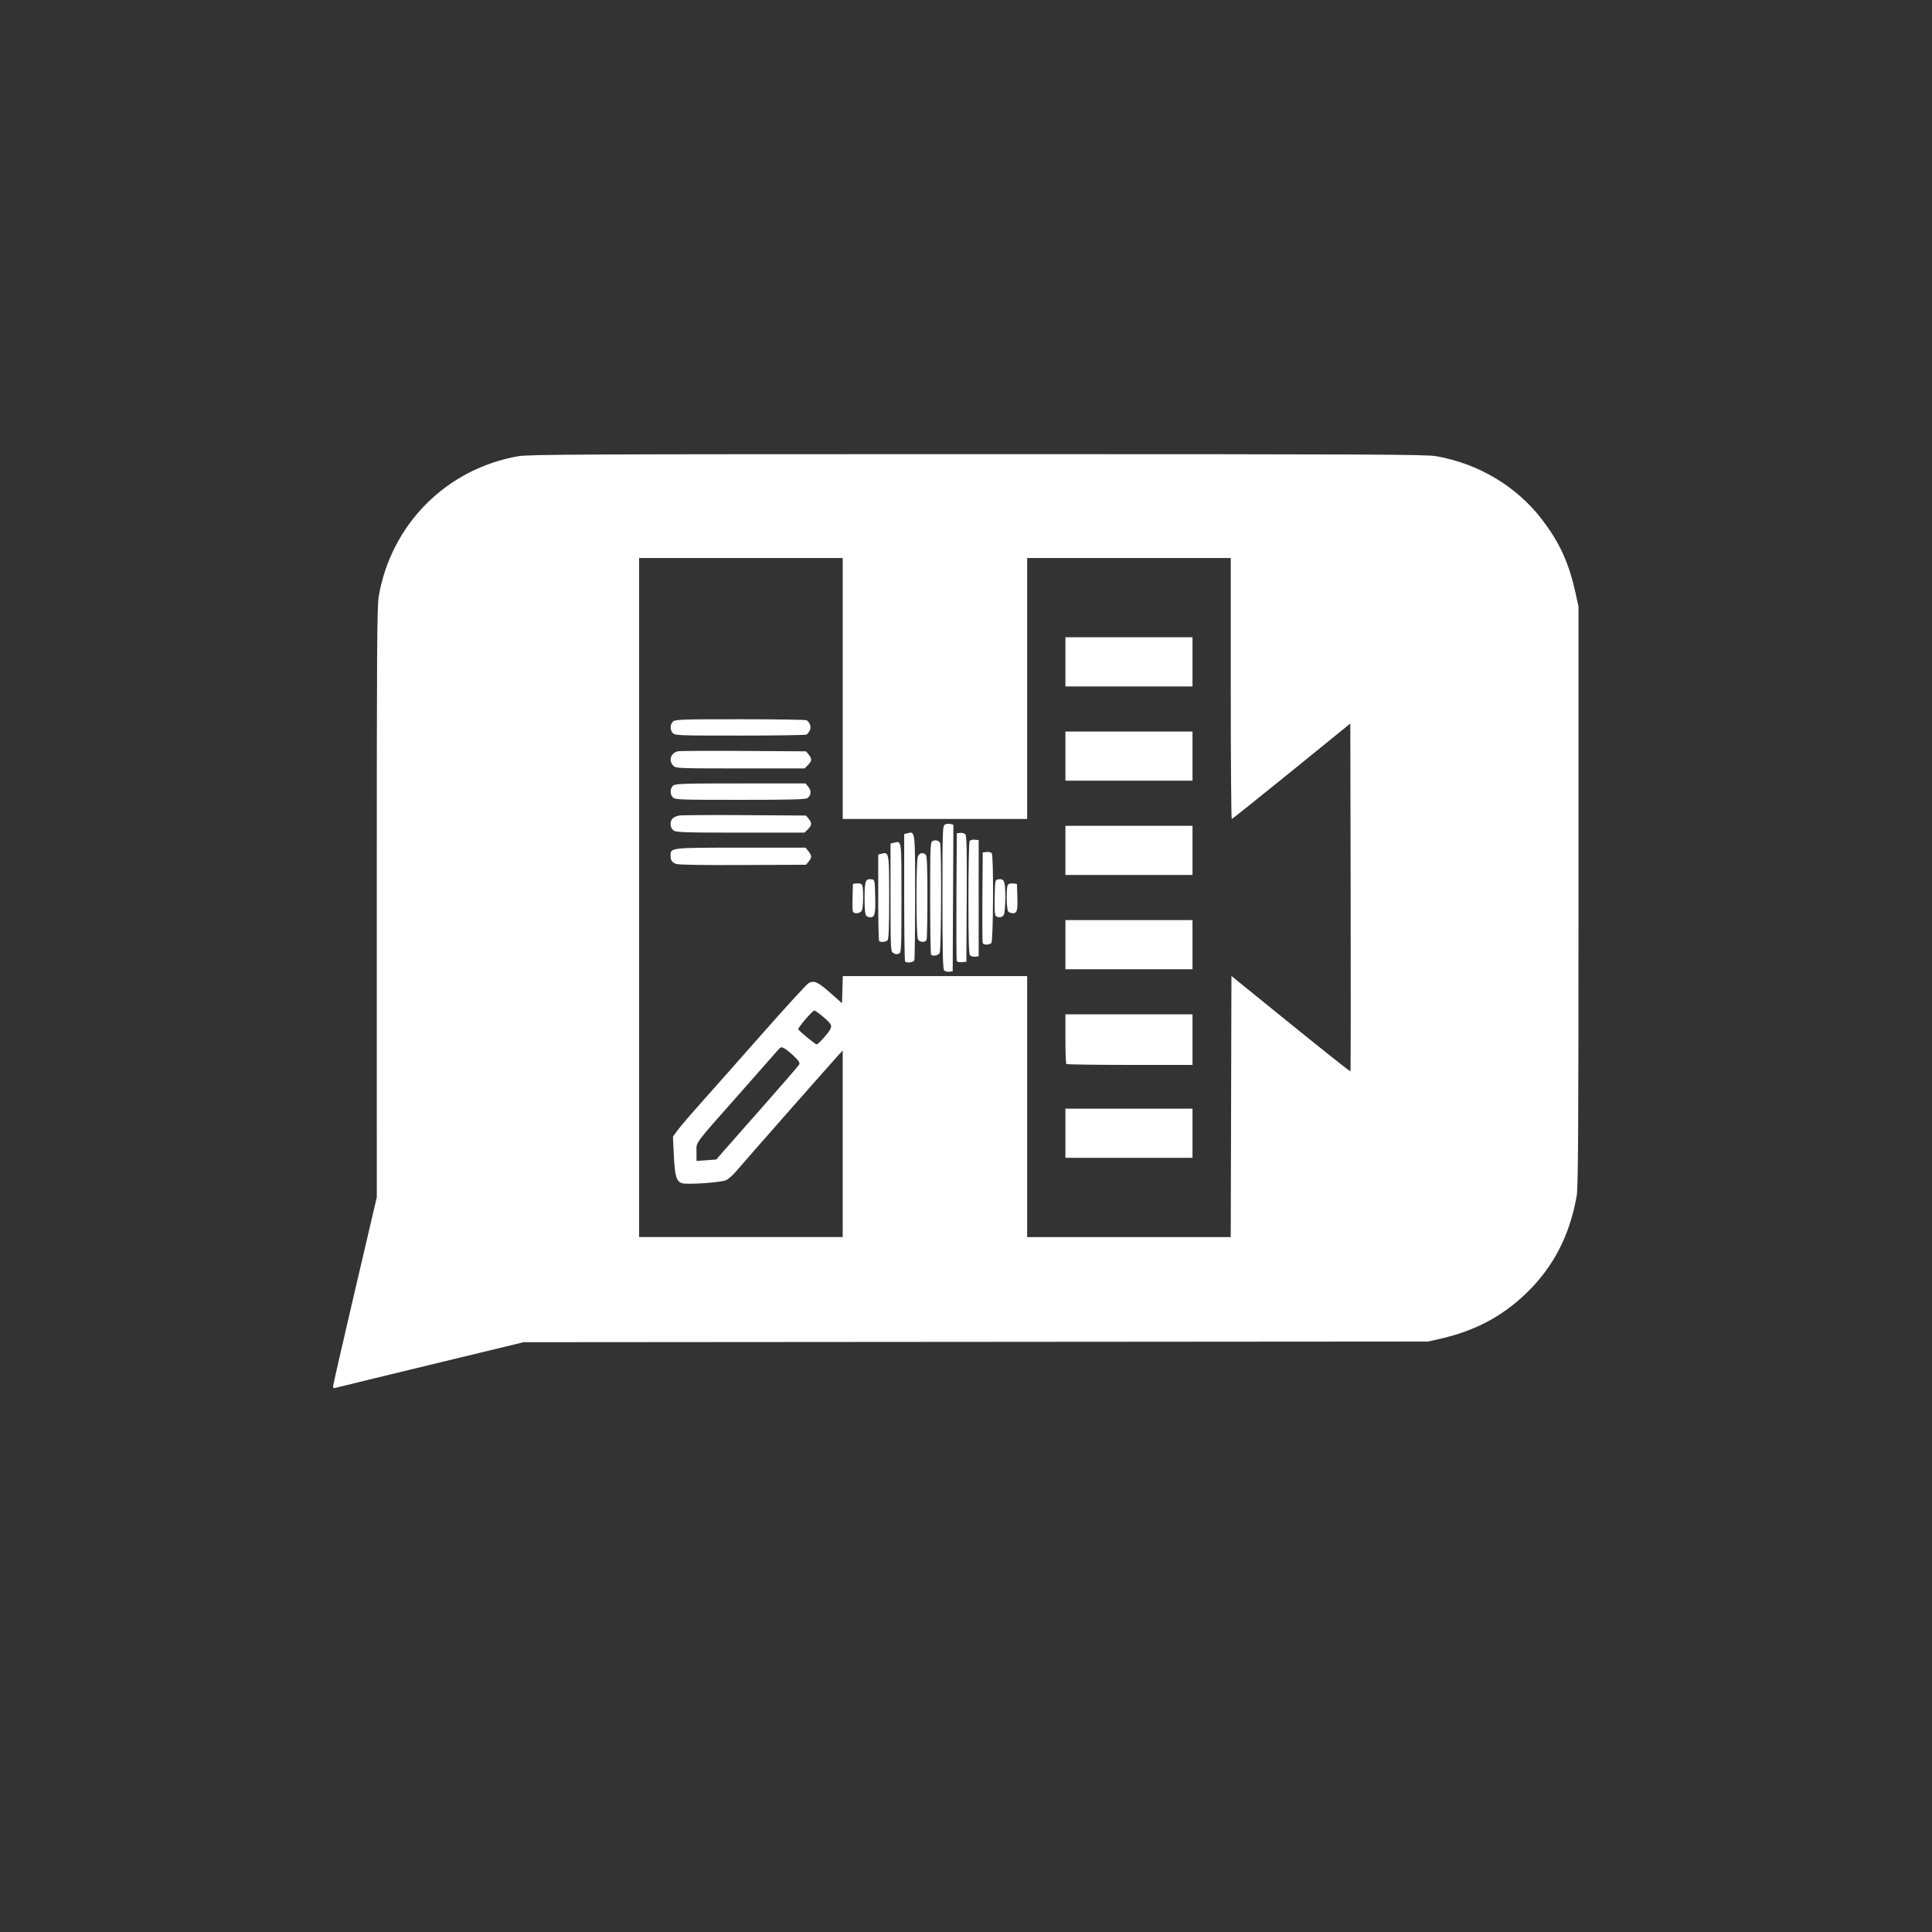 <?xml version="1.0" encoding="UTF-8" standalone="no"?>
<!-- Created with Inkscape (http://www.inkscape.org/) -->

<svg
   width="210mm"
   height="210mm"
   viewBox="0 0 210 210"
   version="1.1"
   id="svg1"
   xml:space="preserve"
   sodipodi:docname="howdy.svg"
   inkscape:version="1.3.2 (091e20e, 2023-11-25, custom)"
   inkscape:export-filename="StudioProjects\focus\howdy.svg"
   inkscape:export-xdpi="96"
   inkscape:export-ydpi="96"
   xmlns:inkscape="http://www.inkscape.org/namespaces/inkscape"
   xmlns:sodipodi="http://sodipodi.sourceforge.net/DTD/sodipodi-0.dtd"
   xmlns="http://www.w3.org/2000/svg"
   xmlns:svg="http://www.w3.org/2000/svg"><rect x="0" y="0" width="210" height="210" fill="#333333" stroke="none"/><sodipodi:namedview
     id="namedview1"
     pagecolor="#ffffff"
     bordercolor="#000000"
     borderopacity="0.25"
     inkscape:showpageshadow="2"
     inkscape:pageopacity="0.0"
     inkscape:pagecheckerboard="0"
     inkscape:deskcolor="#d1d1d1"
     inkscape:document-units="mm"
     inkscape:zoom="0.69219276"
     inkscape:cx="317.1082"
     inkscape:cy="457.24257"
     inkscape:window-width="1920"
     inkscape:window-height="991"
     inkscape:window-x="-9"
     inkscape:window-y="-9"
     inkscape:window-maximized="1"
     inkscape:current-layer="layer1" /><defs
     id="defs1" /><g
     inkscape:label="Layer 1"
     inkscape:groupmode="layer"
     id="layer1"><rect
       style="fill:#0fa549;fill-opacity:0;stroke-width:0.265"
       id="rect1"
       width="235.077"
       height="229.344"
       x="-12.232"
       y="-8.409" /><path
       style="fill:#ffffff;fill-opacity:1"
       d="m 36.201,150.7 c 0,-0.133 1.07,-4.815 2.378,-10.405 l 2.378,-10.164 -0.003,-32.042 c -0.003,-27.594 0.027,-32.216 0.216,-33.299 1.366,-7.832 7.369,-13.842 15.186,-15.206 1.108,-0.193 7.463,-0.221 49.871,-0.221 42.409,0 48.763,0.028 49.871,0.221 4.61,0.804 8.785,3.306 11.527,6.907 1.905,2.503 2.898,4.676 3.612,7.901 l 0.339,1.53 v 31.486 c 0,25.661 -0.037,31.692 -0.199,32.6 -0.773,4.325 -2.551,7.745 -5.51,10.592 -2.567,2.47 -5.513,4.038 -9.184,4.886 l -1.444,0.333 -49.165,0.037 -49.165,0.037 -10.168,2.459 c -5.592,1.352 -10.251,2.488 -10.354,2.523 -0.102,0.036 -0.186,-0.044 -0.186,-0.176 z m 55.397,-26.368 v -10.133 l -0.355,0.368 c -0.453,0.469 -10.345,11.701 -11.207,12.725 -0.355,0.422 -0.857,0.867 -1.114,0.989 -0.516,0.244 -4.11,0.498 -4.756,0.336 -0.632,-0.159 -0.811,-0.74 -0.92,-3.003 l -0.1,-2.064 0.501,-0.69 c 0.275,-0.38 1.448,-1.75 2.605,-3.045 1.157,-1.295 4.166,-4.691 6.685,-7.548 2.519,-2.856 4.752,-5.289 4.961,-5.407 0.579,-0.325 1.008,-0.13 2.376,1.08 l 1.25,1.106 0.042,-1.474 0.042,-1.474 h 10.02 10.02 v 14.184 14.184 h 11.064 11.064 l 0.038,-14.19 0.038,-14.19 6.437,5.216 c 3.54,2.869 6.464,5.189 6.498,5.155 0.034,-0.034 0.044,-8.556 0.024,-18.938 l -0.038,-18.876 -6.386,5.185 c -3.512,2.852 -6.436,5.187 -6.498,5.189 -0.061,0.002 -0.111,-6.379 -0.111,-14.18 V 60.651 h -11.065 -11.065 v 14.184 14.184 H 101.624 91.599 V 74.834 60.651 H 80.534 69.469 V 97.557 134.464 H 80.534 91.599 Z M 115.807,123.177 v -2.673 h 6.906 6.906 v 2.673 2.673 h -6.906 -6.906 z m 0.099,-7.525 c -0.054,-0.054 -0.099,-1.291 -0.099,-2.748 v -2.649 h 6.906 6.906 v 2.748 2.748 h -6.807 c -3.744,0 -6.852,-0.045 -6.906,-0.099 z m -13.281,-10.172 c -0.142,-0.142 -0.185,-1.958 -0.185,-7.947 0,-7.383 0.013,-7.769 0.273,-7.908 0.15,-0.08 0.418,-0.108 0.595,-0.062 l 0.322,0.084 -0.038,7.965 -0.038,7.965 -0.372,0.043 c -0.205,0.024 -0.455,-0.04 -0.557,-0.141 z m 13.182,-2.799 v -2.673 h 6.906 6.906 v 2.673 2.673 h -6.906 -6.906 z m -17.426,1.832 c -0.054,-0.054 -0.099,-3.194 -0.099,-6.978 v -6.879 l 0.373,-0.094 c 0.827,-0.208 0.815,-0.313 0.815,6.926 0,3.659 -0.041,6.759 -0.09,6.888 -0.09,0.233 -0.804,0.331 -0.999,0.136 z m 5.616,-0.077 c -0.041,-0.107 -0.057,-3.269 -0.036,-7.027 l 0.039,-6.832 0.384,-0.045 c 0.211,-0.025 0.463,0.05 0.558,0.166 0.129,0.156 0.164,1.975 0.136,7.025 l -0.039,6.815 -0.484,0.047 c -0.299,0.029 -0.512,-0.028 -0.559,-0.149 z m 1.45,-0.59 c -0.141,-0.141 -0.184,-1.603 -0.182,-6.207 0.001,-3.312 0.059,-6.111 0.128,-6.22 0.071,-0.112 0.311,-0.176 0.555,-0.149 l 0.429,0.049 v 6.312 6.312 l -0.372,0.043 c -0.205,0.024 -0.455,-0.04 -0.557,-0.141 z m -4.244,-0.076 c -0.054,-0.054 -0.099,-2.826 -0.099,-6.158 0,-5.621 0.019,-6.069 0.26,-6.193 0.288,-0.148 0.647,-0.068 0.815,0.183 0.175,0.263 0.137,11.649 -0.04,11.98 -0.148,0.276 -0.73,0.393 -0.935,0.188 z m -4.146,-0.21 c -0.241,-0.14 -0.26,-0.587 -0.26,-6.008 v -5.856 l 0.371,-0.093 c 0.848,-0.213 0.817,-0.441 0.817,6.008 0,5.27 -0.026,5.94 -0.235,6.02 -0.307,0.118 -0.383,0.11 -0.693,-0.07 z m 9.758,-1.066 c -0.039,-0.103 -0.054,-2.358 -0.033,-5.013 l 0.039,-4.826 0.429,-0.049 c 0.244,-0.028 0.484,0.036 0.555,0.149 0.208,0.328 0.162,9.537 -0.049,9.747 -0.234,0.234 -0.851,0.229 -0.942,-0.009 z m -11.256,-0.209 c -0.054,-0.054 -0.099,-2.192 -0.099,-4.75 v -4.651 l 0.373,-0.094 c 0.801,-0.201 0.815,-0.12 0.815,4.755 0,3.288 -0.047,4.529 -0.178,4.66 -0.192,0.192 -0.75,0.241 -0.911,0.079 z m 4.213,-0.188 c -0.2,-0.373 -0.208,-8.463 -0.009,-8.985 0.154,-0.406 0.566,-0.502 0.865,-0.203 0.131,0.131 0.178,1.357 0.178,4.592 0,2.428 -0.041,4.519 -0.09,4.649 -0.126,0.329 -0.759,0.294 -0.944,-0.052 z m -5.619,-2.564 c -0.118,-0.118 -0.178,-0.762 -0.178,-1.913 0,-1.87 0.101,-2.137 0.772,-2.042 0.334,0.047 0.343,0.095 0.384,1.884 0.043,1.89 -0.045,2.249 -0.55,2.249 -0.137,0 -0.329,-0.08 -0.427,-0.178 z m 14.112,0.053 c -0.142,-0.09 -0.18,-0.604 -0.149,-2.04 0.041,-1.877 0.049,-1.92 0.384,-1.968 0.662,-0.094 0.772,0.179 0.772,1.933 0,0.894 -0.069,1.755 -0.154,1.913 -0.16,0.299 -0.527,0.369 -0.853,0.162 z M 92.702,99.069 c -0.042,-0.108 -0.056,-0.827 -0.032,-1.597 l 0.043,-1.4 0.429,-0.049 c 0.244,-0.028 0.484,0.036 0.555,0.149 0.178,0.281 0.16,2.463 -0.024,2.806 -0.176,0.328 -0.855,0.392 -0.971,0.09 z m 16.897,0.019 c -0.206,-0.206 -0.246,-2.604 -0.048,-2.915 0.071,-0.112 0.311,-0.176 0.555,-0.149 l 0.429,0.049 0.044,1.262 c 0.056,1.599 -0.024,1.931 -0.463,1.931 -0.186,0 -0.419,-0.08 -0.517,-0.178 z m 6.208,-6.654 V 89.76 h 6.906 6.906 v 2.673 2.673 h -6.906 -6.906 z M 73.483,93.905 c -0.456,-0.186 -0.593,-0.394 -0.596,-0.906 -0.005,-0.865 -0.024,-0.862 7.669,-0.862 h 7.011 l 0.308,0.391 c 0.381,0.484 0.385,0.669 0.024,1.115 l -0.284,0.351 -6.882,0.031 c -4.347,0.019 -7.017,-0.024 -7.249,-0.119 z m -0.268,-3.633 c -0.389,-0.273 -0.444,-0.97 -0.103,-1.312 0.125,-0.125 0.443,-0.267 0.705,-0.315 0.263,-0.048 3.475,-0.067 7.137,-0.043 l 6.659,0.044 0.284,0.351 c 0.375,0.463 0.358,0.703 -0.081,1.141 l -0.365,0.365 H 80.499 c -6.054,0 -6.997,-0.03 -7.284,-0.231 z m -0.084,-3.605 c -0.325,-0.359 -0.312,-0.959 0.026,-1.265 0.245,-0.221 0.971,-0.246 7.341,-0.246 h 7.069 l 0.31,0.395 c 0.337,0.428 0.296,0.884 -0.109,1.202 -0.181,0.143 -1.877,0.186 -7.314,0.186 -6.668,0 -7.092,-0.016 -7.323,-0.272 z M 115.807,82.186 v -2.673 h 6.906 6.906 v 2.673 2.673 h -6.906 -6.906 z m -42.625,1.04 c -0.545,-0.545 -0.285,-1.372 0.493,-1.565 0.178,-0.044 3.387,-0.061 7.132,-0.037 l 6.808,0.043 0.284,0.351 c 0.375,0.463 0.358,0.703 -0.081,1.141 l -0.365,0.365 h -6.987 c -6.789,0 -6.996,-0.008 -7.284,-0.297 z m -0.051,-3.539 c -0.325,-0.359 -0.312,-0.959 0.026,-1.265 0.245,-0.222 0.967,-0.246 7.315,-0.244 3.874,0.001 7.116,0.051 7.206,0.111 0.364,0.243 0.523,0.764 0.339,1.112 -0.097,0.184 -0.25,0.383 -0.339,0.443 -0.09,0.06 -3.344,0.11 -7.232,0.111 -6.661,0.002 -7.083,-0.013 -7.315,-0.269 z m 42.676,-7.748 v -2.673 h 6.906 6.906 v 2.673 2.673 h -6.906 -6.906 z M 78.603,125.175 c 0.408,-0.472 2.402,-2.736 4.431,-5.03 2.029,-2.294 3.75,-4.285 3.826,-4.424 0.108,-0.199 -0.009,-0.394 -0.551,-0.913 -0.379,-0.363 -0.855,-0.749 -1.057,-0.857 -0.339,-0.181 -0.398,-0.162 -0.743,0.245 -0.206,0.243 -2.054,2.339 -4.106,4.657 -5.099,5.761 -4.696,5.214 -4.696,6.371 v 0.964 l 1.077,-0.077 1.077,-0.077 z m 10.813,-12.233 c 0.861,-0.953 1.038,-1.287 0.859,-1.621 -0.173,-0.323 -1.645,-1.543 -1.783,-1.477 -0.318,0.152 -1.804,1.911 -1.724,2.041 0.148,0.239 1.855,1.639 1.998,1.639 0.068,0 0.36,-0.262 0.649,-0.582 z"
       id="path1" /></g></svg>
